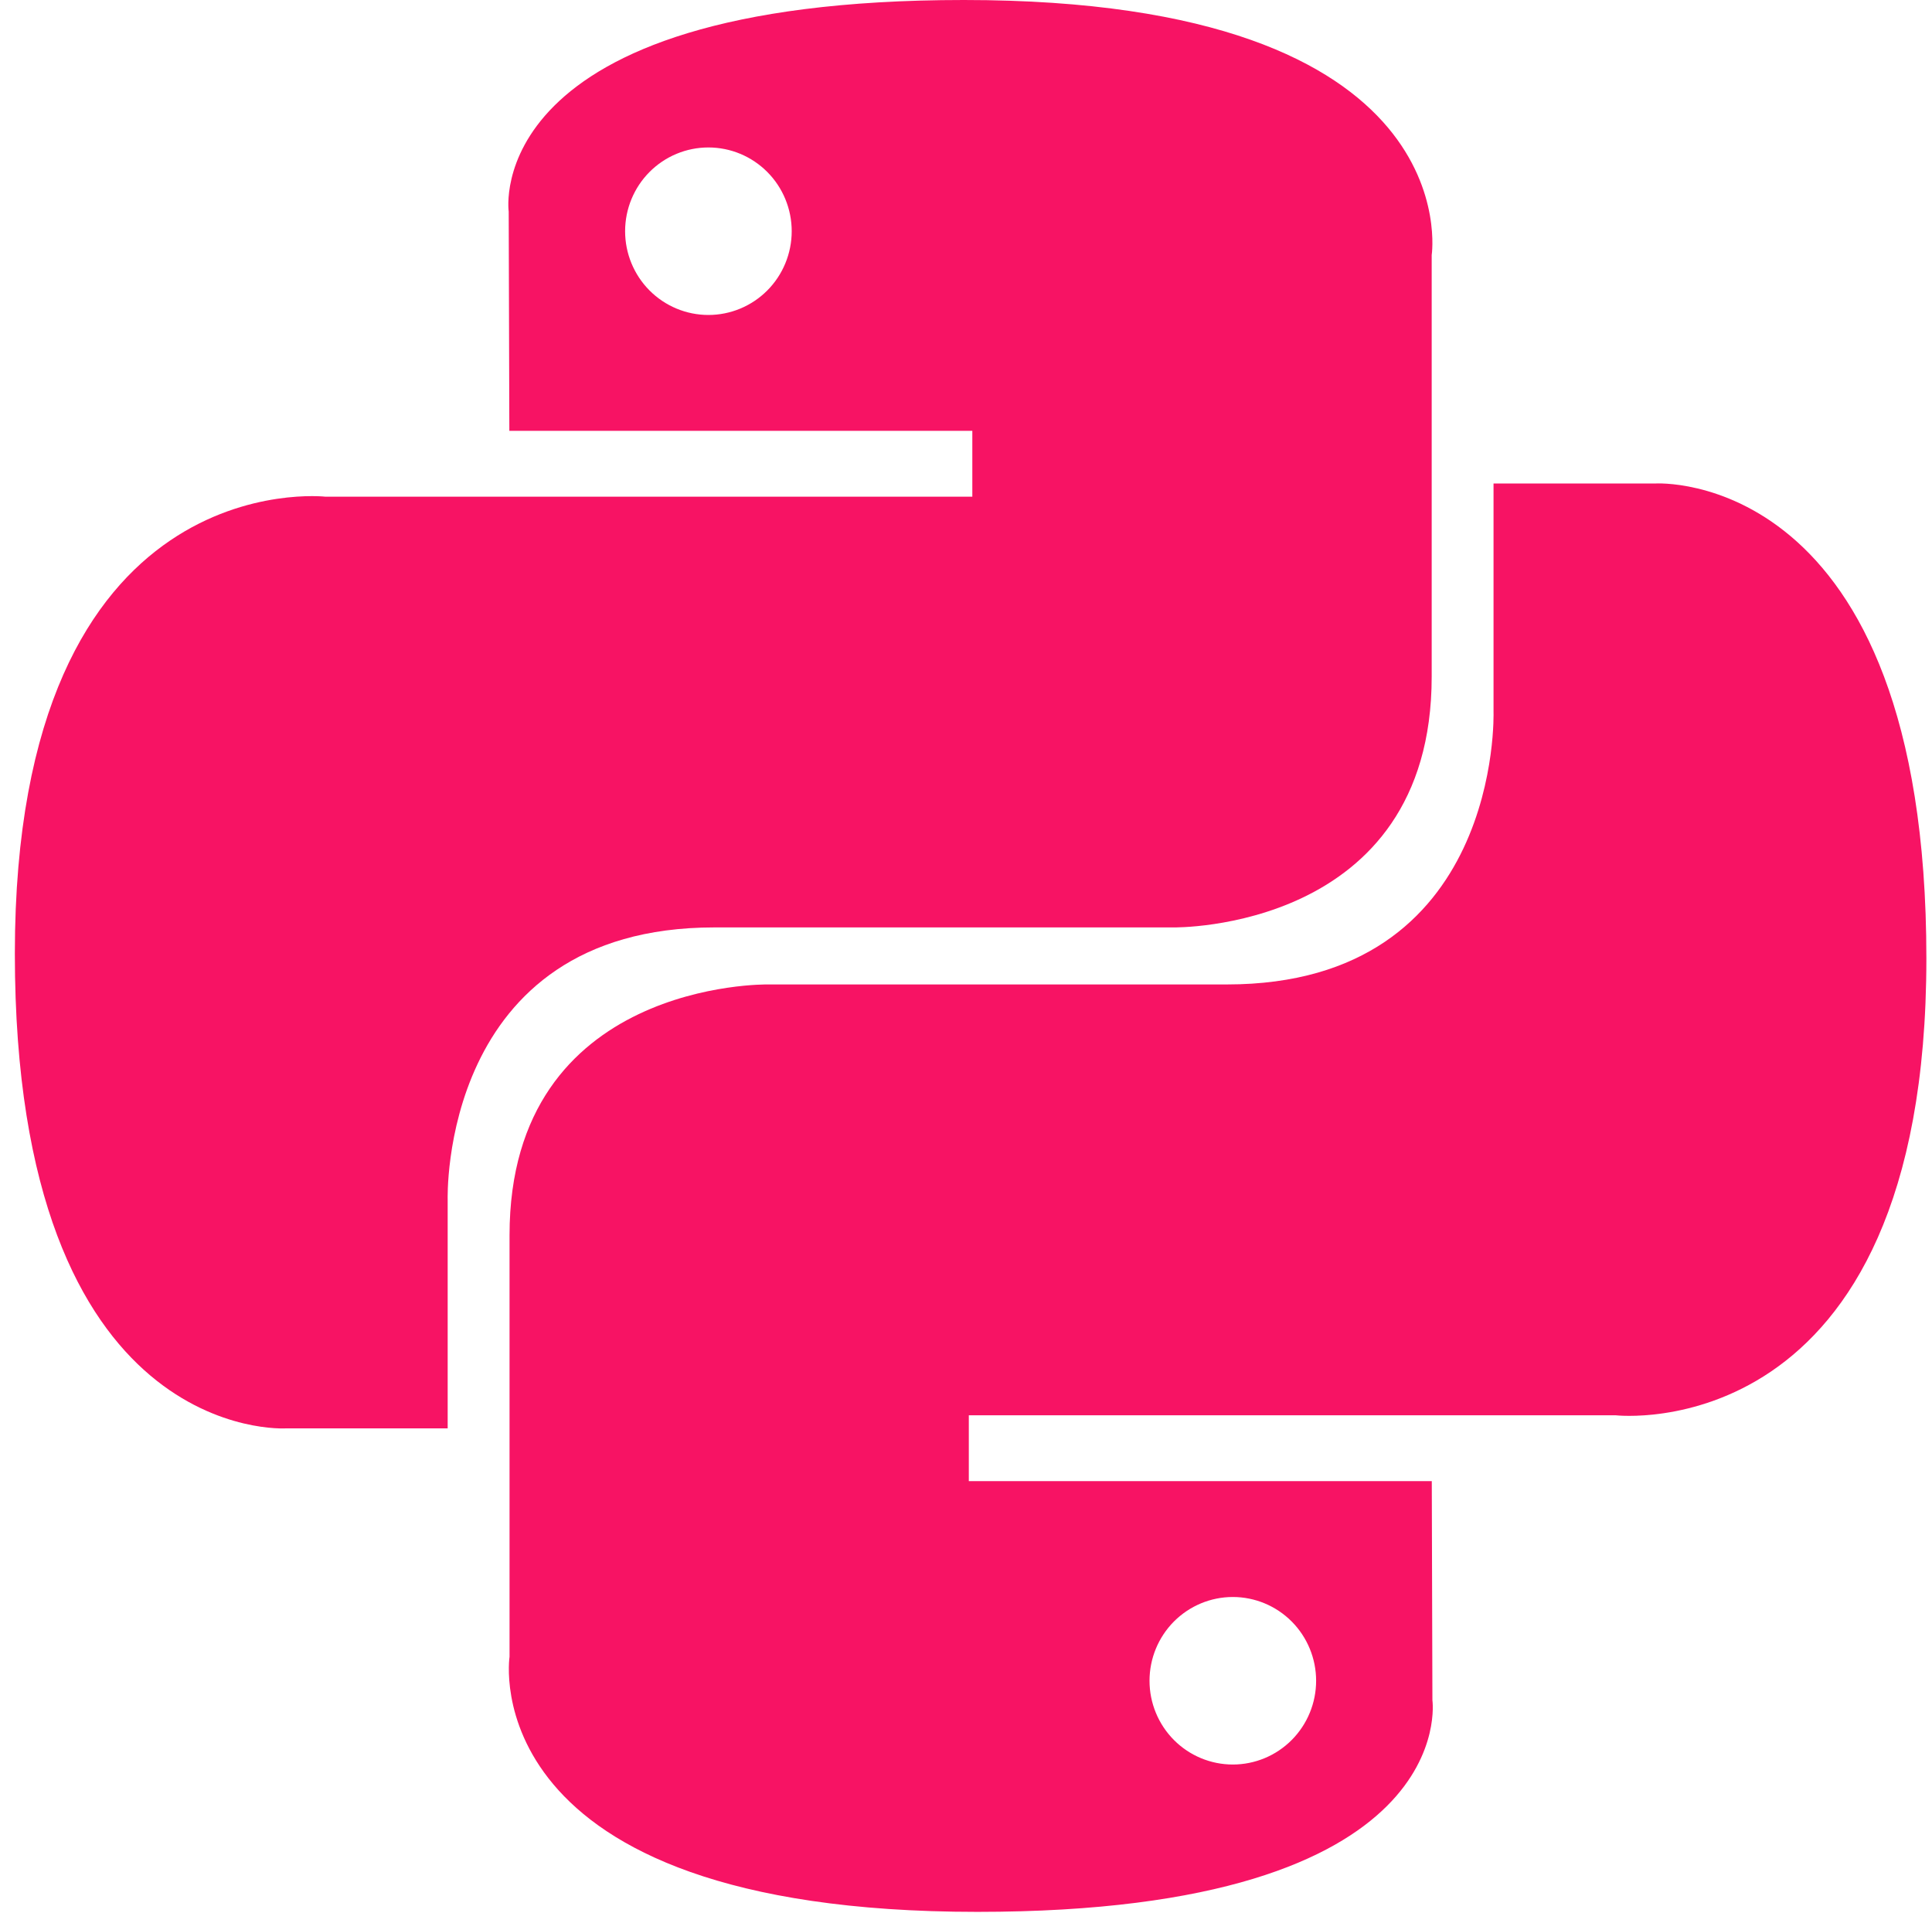 <svg width="99" height="98" viewBox="0 0 99 98" fill="none" xmlns="http://www.w3.org/2000/svg">
<g id="Python">
<path id="Vector" d="M36.605 47.515H60.139C60.139 47.515 73.363 47.728 73.363 34.669V13.07C73.363 13.07 75.369 0 49.389 0C24.517 0 26.067 10.84 26.067 10.84L26.1 22.074H49.824V25.447H16.676C16.676 25.447 0.761 23.632 0.761 48.855C0.761 74.077 14.654 73.181 14.654 73.181H22.94V61.477C22.94 61.477 22.489 47.515 36.605 47.515ZM36.3 16.137C35.168 16.137 34.083 15.685 33.282 14.88C32.482 14.076 32.032 12.984 32.032 11.846C32.032 10.708 32.482 9.616 33.282 8.812C34.083 8.007 35.168 7.555 36.3 7.555C37.432 7.555 38.518 8.007 39.319 8.812C40.119 9.616 40.569 10.708 40.569 11.846C40.569 12.984 40.119 14.076 39.319 14.88C38.518 15.685 37.432 16.137 36.3 16.137Z" fill="#F71364"/>
<path id="Vector_2" d="M84.819 24.771H76.532V36.475C76.532 36.475 76.984 50.437 62.868 50.437H39.334C39.334 50.437 26.11 50.218 26.11 63.283V84.882C26.11 84.882 24.104 97.952 50.084 97.952C74.95 97.952 73.4 87.112 73.4 87.112L73.368 75.884H49.644V72.511H82.796C82.796 72.511 98.712 74.326 98.712 49.103C98.712 23.88 84.819 24.771 84.819 24.771ZM63.172 81.82C64.304 81.82 65.39 82.273 66.191 83.077C66.991 83.882 67.441 84.974 67.441 86.112C67.441 87.25 66.991 88.341 66.191 89.146C65.39 89.951 64.304 90.403 63.172 90.403C62.04 90.403 60.955 89.951 60.154 89.146C59.354 88.341 58.904 87.25 58.904 86.112C58.904 84.974 59.354 83.882 60.154 83.077C60.955 82.273 62.04 81.82 63.172 81.82Z" fill="#F71364"/>
</g>
</svg>
